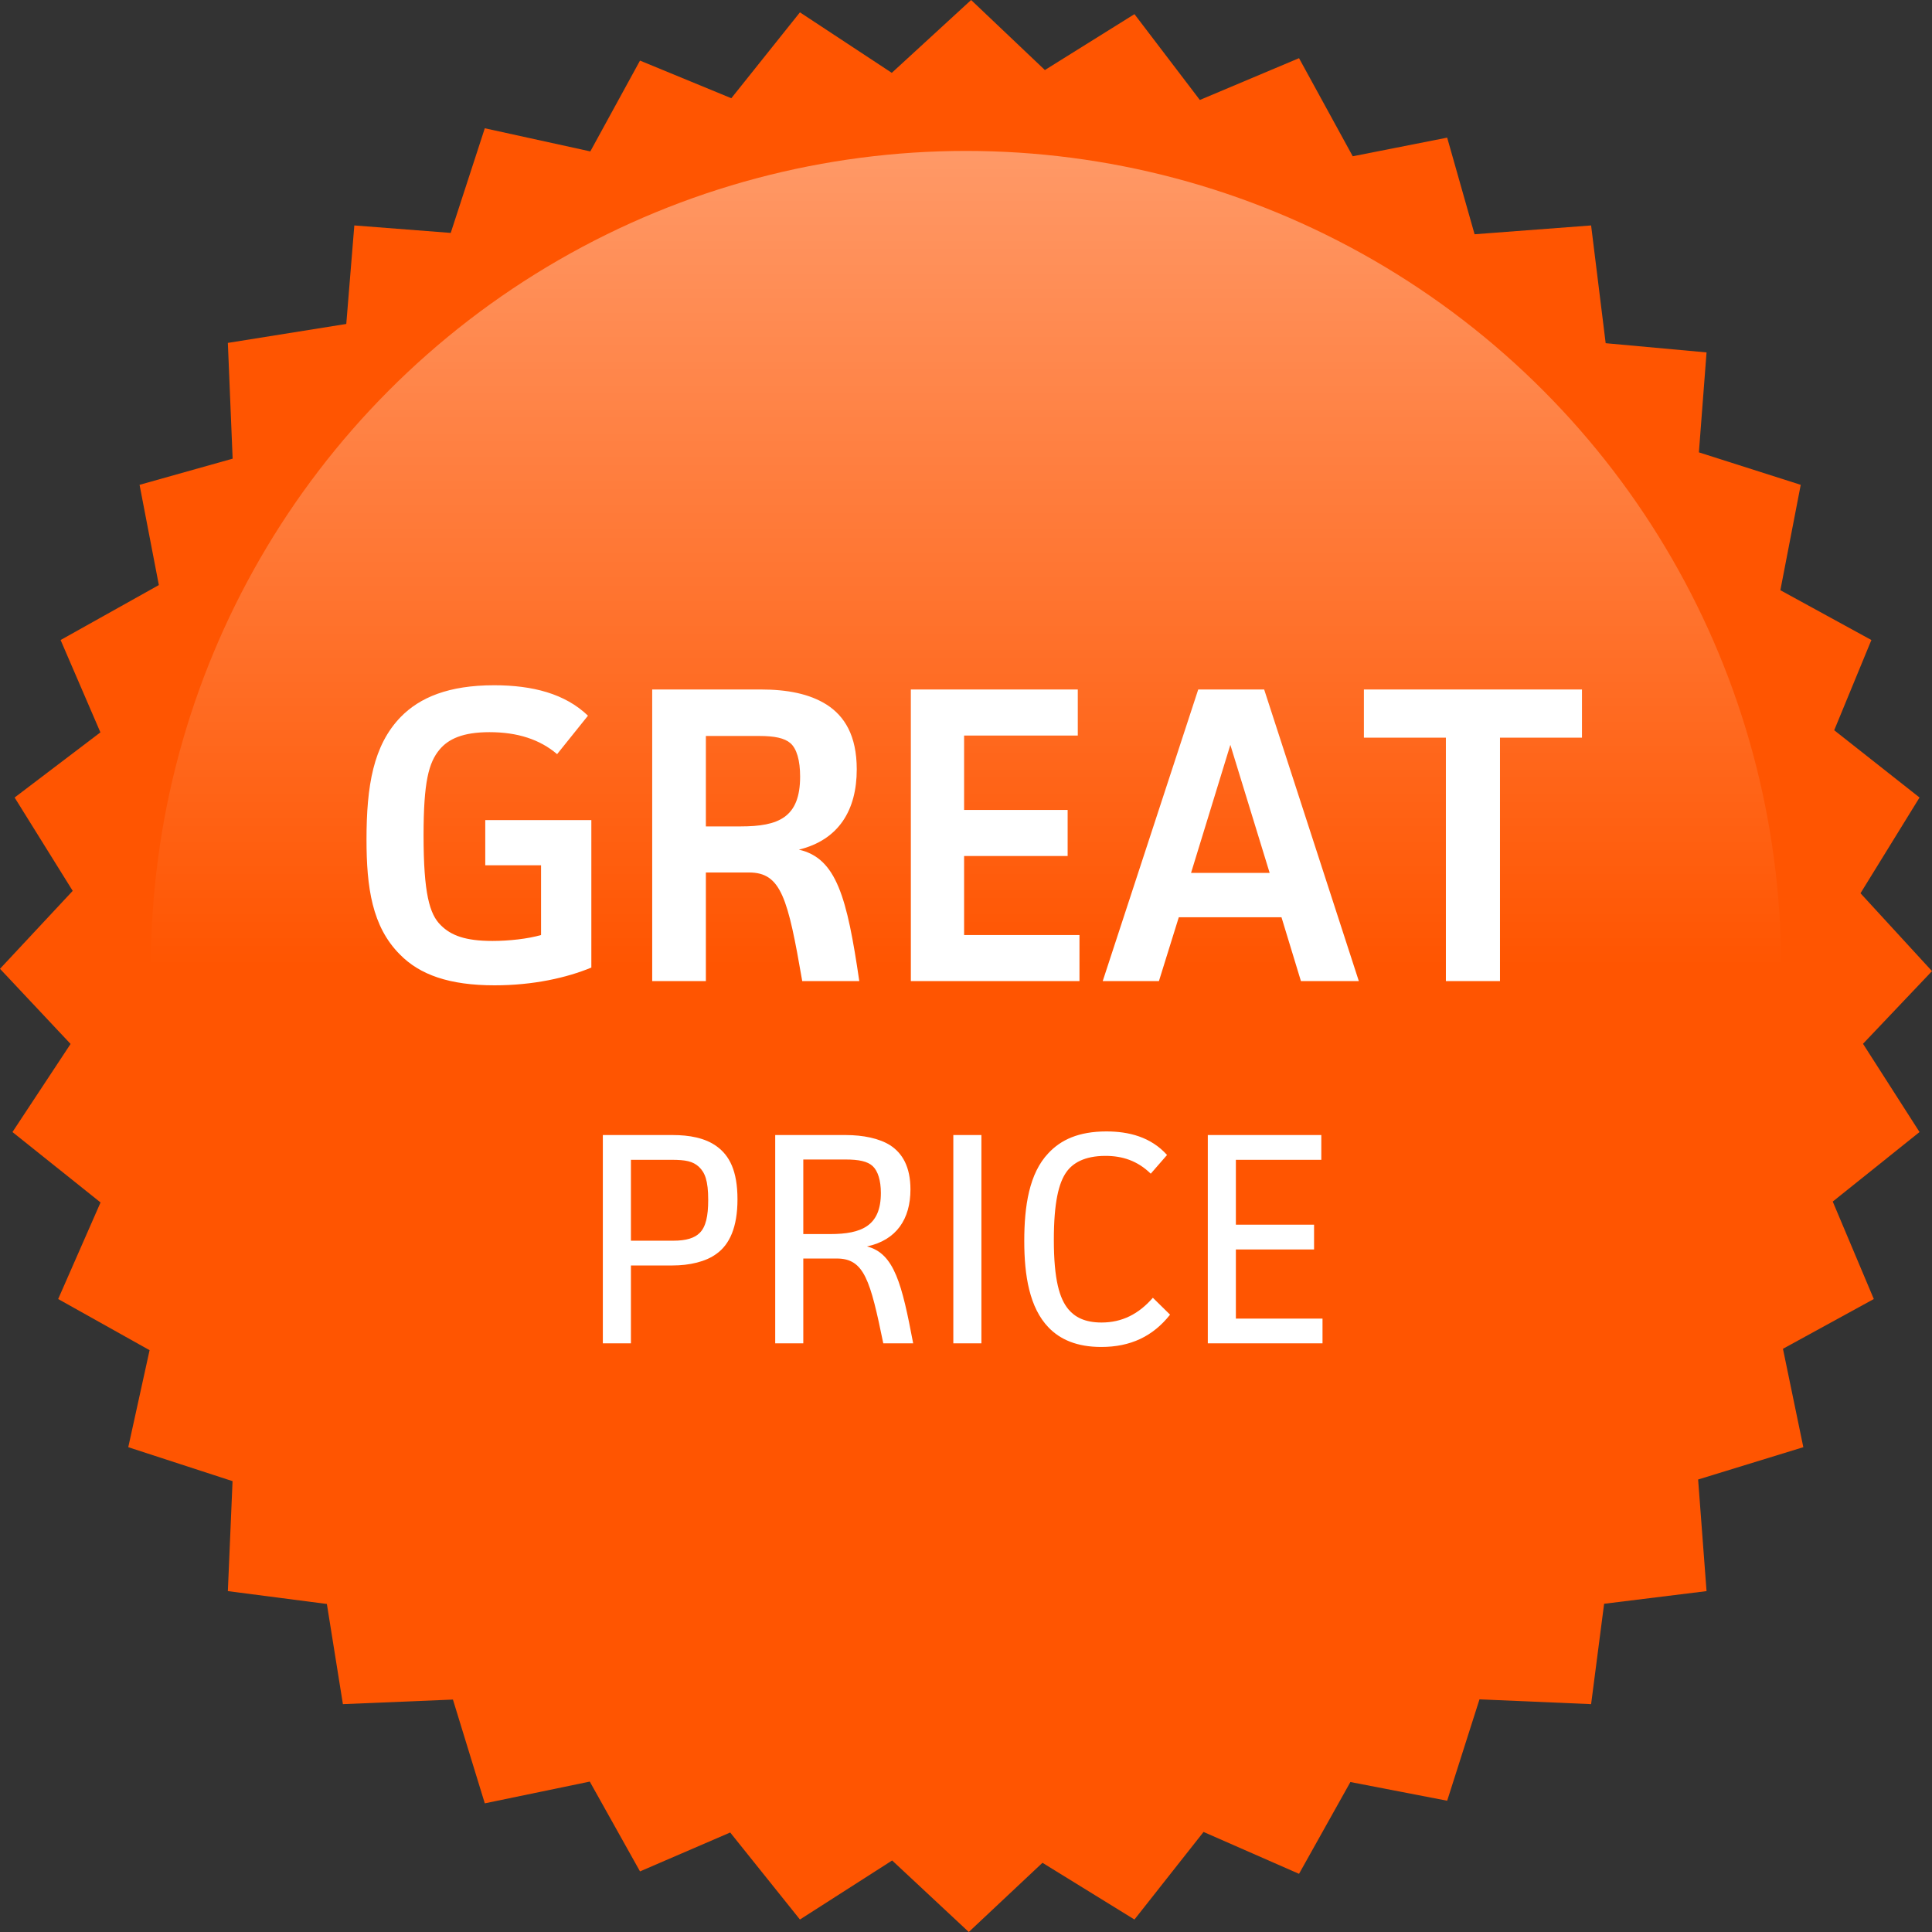 <?xml version="1.0" encoding="UTF-8" standalone="no"?>
<svg width="128px" height="128px" viewBox="0 0 128 128" version="1.1" xmlns="http://www.w3.org/2000/svg" xmlns:xlink="http://www.w3.org/1999/xlink" xmlns:sketch="http://www.bohemiancoding.com/sketch/ns">
    <rect x="0" y="0" width="128" height="128" fill="#333333" stroke="none"/>
    <!-- Generator: Sketch 3.3.2 (12043) - http://www.bohemiancoding.com/sketch -->
    <title>badge-price</title>
    <desc>Created with Sketch.</desc>
    <defs>
        <linearGradient x1="50%" y1="0%" x2="50%" y2="50%" id="linearGradient-1">
            <stop stop-color="#FFFFFF" stop-opacity="0.4" offset="0%"></stop>
            <stop stop-color="#FFFFFF" stop-opacity="0" offset="100%"></stop>
        </linearGradient>
    </defs>
    <g id="Page-1" stroke="none" stroke-width="1" fill="none" fill-rule="evenodd" sketch:type="MSPage">
        <g id="badge-price" sketch:type="MSArtboardGroup">
            <path d="M69.226,4.64 L75.161,0.937 L79.493,6.623 L86.064,3.854 L89.623,10.354 L95.879,9.119 L97.695,15.52 L105.415,14.936 L106.38,22.738 L113.063,23.348 L112.556,29.97 L119.303,32.121 L117.954,39.103 L123.984,42.403 L121.521,48.38 L127.174,52.838 L123.263,59.18 L128,64.339 L123.429,69.154 L127.174,75.001 L121.424,79.607 L124.145,86.064 L118.125,89.361 L119.475,95.88 L112.505,98.021 L113.063,105.416 L106.277,106.254 L105.415,112.904 L98.02,112.586 L95.879,119.303 L89.467,118.064 L86.064,124.146 L79.738,121.371 L75.161,127.173 L69.066,123.415 L64.184,128 L59.107,123.261 L52.998,127.173 L48.378,121.408 L42.402,123.985 L39.074,118.035 L32.119,119.476 L30.008,112.601 L22.718,112.904 L21.656,106.267 L15.096,105.416 L15.407,98.13 L8.498,95.88 L9.91,89.453 L3.854,86.064 L6.661,79.666 L0.825,75.001 L4.676,69.164 L0,64.185 L4.817,59.022 L0.968,52.838 L6.652,48.521 L4.015,42.403 L10.524,38.762 L9.246,32.121 L15.413,30.388 L15.096,22.718 L22.942,21.463 L23.475,14.936 L29.862,15.431 L32.119,8.498 L39.11,10.031 L42.402,4.015 L48.452,6.508 L52.998,0.818 L59.083,4.826 L64.339,0 L69.226,4.64 Z" id="Path" fill="#FF5501" sketch:type="MSShapeGroup"></path>
            <circle id="Oval-1" fill="url(#linearGradient-1)" sketch:type="MSShapeGroup" cx="64" cy="64" r="54"></circle>
            <path d="M32.15,54.332 L32.15,57.328 L35.846,57.328 L35.846,61.948 C34.978,62.2 33.718,62.34 32.626,62.34 C30.834,62.34 29.882,61.976 29.21,61.304 C28.454,60.576 28.062,59.176 28.062,55.34 C28.062,51.812 28.398,50.524 29.126,49.656 C29.714,48.956 30.666,48.508 32.43,48.508 C34.278,48.508 35.762,48.984 36.91,49.964 L38.954,47.416 C37.442,45.96 35.286,45.4 32.738,45.4 C29.714,45.4 27.81,46.212 26.55,47.5 C24.73,49.376 24.282,52.064 24.282,55.62 C24.282,58.784 24.646,61.388 26.494,63.236 C27.81,64.58 29.77,65.28 32.766,65.28 C35.342,65.28 37.554,64.776 39.178,64.104 L39.178,54.332 L32.15,54.332 Z M43.21,45.68 L43.21,65 L46.766,65 L46.766,57.804 L49.622,57.804 C51.75,57.804 52.198,59.484 53.15,65 L56.93,65 C56.118,59.456 55.418,56.852 52.926,56.292 C55.558,55.648 56.762,53.688 56.762,50.972 C56.762,48.732 55.95,47.444 54.774,46.688 C53.626,45.96 52.142,45.68 50.406,45.68 L43.21,45.68 Z M46.766,48.76 L50.294,48.76 C51.33,48.76 51.974,48.9 52.366,49.236 C52.786,49.6 53.01,50.384 53.01,51.448 C53.01,54.164 51.582,54.752 49.062,54.752 L46.766,54.752 L46.766,48.76 Z M60.346,45.68 L60.346,65 L71.518,65 L71.518,61.948 L63.874,61.948 L63.874,56.712 L70.734,56.712 L70.734,53.66 L63.874,53.66 L63.874,48.732 L71.406,48.732 L71.406,45.68 L60.346,45.68 Z M90.026,65 L83.754,45.68 L79.386,45.68 L73.058,65 L76.782,65 L78.098,60.772 L84.902,60.772 L86.19,65 L90.026,65 Z M84.118,57.832 L78.91,57.832 L81.514,49.348 L84.118,57.832 Z M90.362,45.68 L90.362,48.872 L95.794,48.872 L95.794,65 L99.378,65 L99.378,48.872 L104.81,48.872 L104.81,45.68 L90.362,45.68 Z" id="GREAT-Copy" fill="#FFFFFF" sketch:type="MSShapeGroup"></path>
            <path d="M39.94,75.2 L39.94,89 L41.8,89 L41.8,83.84 L44.56,83.84 C45.66,83.84 46.76,83.6 47.48,83.06 C48.34,82.44 48.86,81.3 48.86,79.46 C48.86,77.56 48.32,76.56 47.5,75.96 C46.72,75.38 45.64,75.2 44.58,75.2 L39.94,75.2 Z M41.8,76.84 L44.48,76.84 C45.44,76.84 45.9,76.94 46.3,77.3 C46.7,77.68 46.92,78.2 46.92,79.5 C46.92,80.58 46.76,81.28 46.36,81.68 C46.02,82.02 45.48,82.2 44.6,82.2 L41.8,82.2 L41.8,76.84 Z M51.36,75.2 L51.36,89 L53.22,89 L53.22,83.38 L55.44,83.38 C57.26,83.38 57.66,84.82 58.52,89 L60.5,89 C59.76,85.1 59.26,83.04 57.44,82.58 C59.4,82.16 60.32,80.76 60.32,78.8 C60.32,77.3 59.78,76.4 58.98,75.88 C58.26,75.42 57.18,75.2 56.04,75.2 L51.36,75.2 Z M53.22,76.82 L56.02,76.82 C56.9,76.82 57.48,76.94 57.82,77.26 C58.16,77.58 58.36,78.2 58.36,79.04 C58.36,81.22 57.08,81.76 55,81.76 L53.22,81.76 L53.22,76.82 Z M63.16,75.2 L63.16,89 L65.02,89 L65.02,75.2 L63.16,75.2 Z M76.38,85.98 C75.44,87.06 74.34,87.62 72.98,87.62 C71.84,87.62 71.2,87.24 70.78,86.74 C70.2,86.04 69.82,84.8 69.82,82.14 C69.82,79.68 70.14,78.36 70.66,77.64 C71.06,77.08 71.82,76.58 73.24,76.58 C74.36,76.58 75.36,76.9 76.24,77.76 L77.32,76.52 C76.24,75.32 74.78,74.96 73.3,74.96 C71.46,74.96 70.28,75.52 69.46,76.4 C68.18,77.74 67.86,79.92 67.86,82.22 C67.86,84.5 68.2,86.64 69.48,87.96 C70.24,88.74 71.34,89.24 72.96,89.24 C74.9,89.24 76.38,88.54 77.52,87.1 L76.38,85.98 Z M80.02,75.2 L80.02,89 L87.62,89 L87.62,87.36 L81.88,87.36 L81.88,82.78 L87.06,82.78 L87.06,81.14 L81.88,81.14 L81.88,76.84 L87.54,76.84 L87.54,75.2 L80.02,75.2 Z" id="PRICE-Copy" fill="#FFFFFF" sketch:type="MSShapeGroup"></path>
        </g>
    </g>
</svg>
